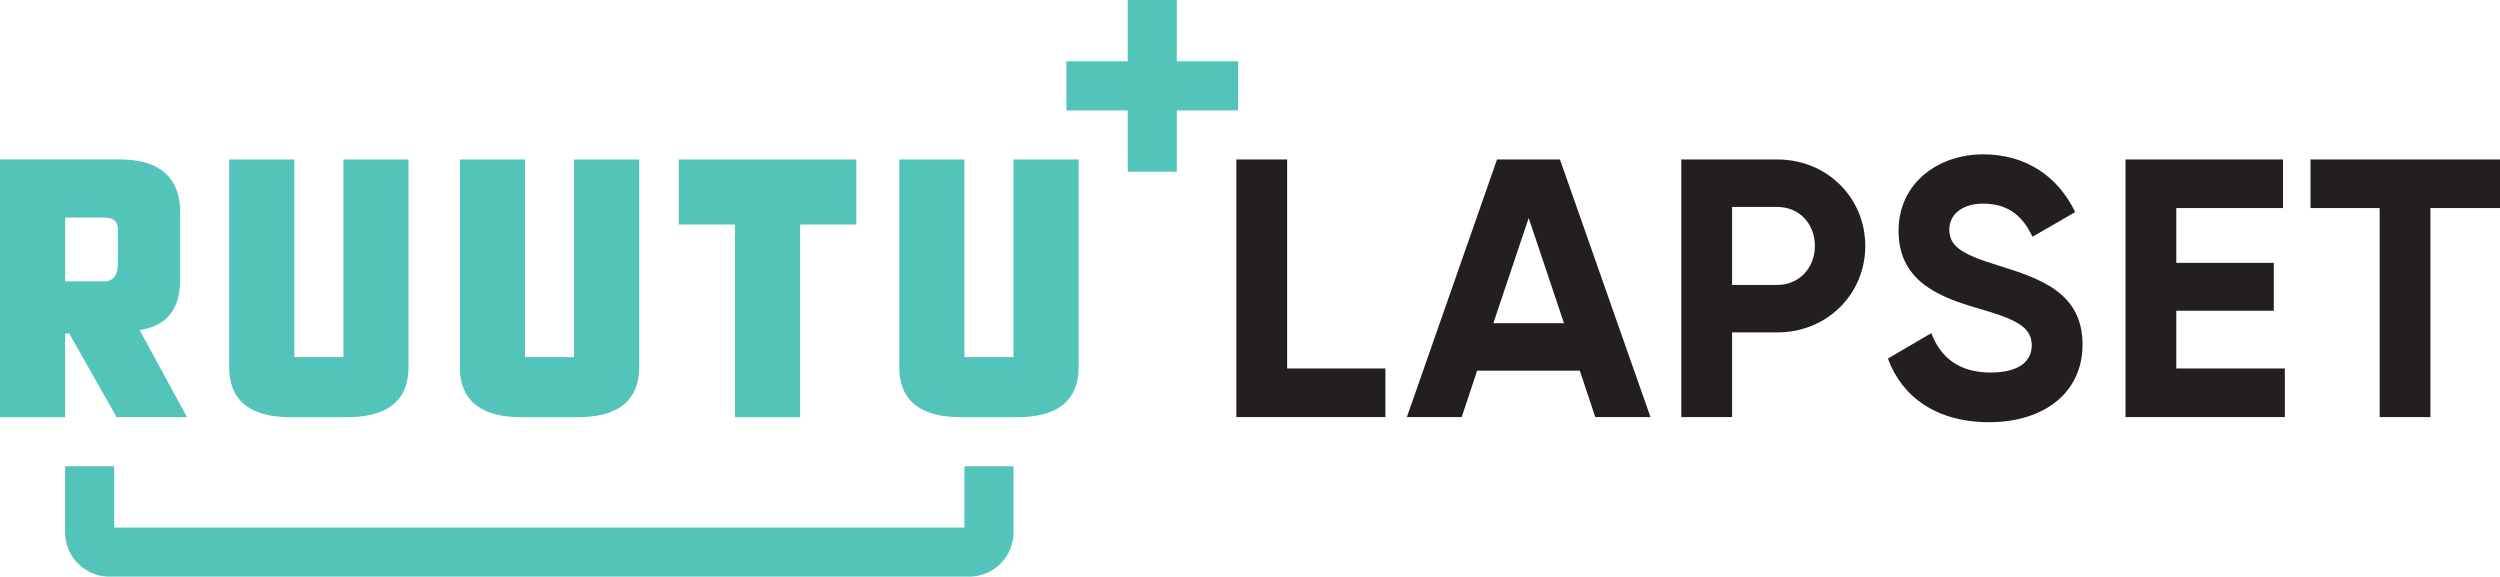 <svg xmlns="http://www.w3.org/2000/svg" height="79.383" width="344.176">
    <path d="M139.53 64.191h-6.757v8.435H15.723v-8.435H8.966v9.084a6.107 6.107 0 0 0 6.107 6.108h118.349a6.108 6.108 0 0 0 6.108-6.108zM101.19 30.915v26.519h8.965V30.915h7.736V21.95H93.454v8.965zM139.53 21.95v27.218h-6.757V21.95h-8.966v28.544c0 4.626 2.838 6.94 8.512 6.94h7.664c5.675 0 8.512-2.314 8.512-6.94V21.95zM79.032 21.95v27.218h-6.757V21.95H63.31v28.544c0 4.626 2.837 6.94 8.512 6.94h7.664c5.674 0 8.512-2.314 8.512-6.94V21.95zM47.275 21.95v27.218h-6.758V21.95h-8.965v28.544c0 4.626 2.837 6.94 8.512 6.94h7.664c5.675 0 8.512-2.314 8.512-6.94V21.95zM24.81 38.37V29.36c0-4.91-2.774-7.381-8.322-7.412H0v35.486h8.965V45.909h.564l6.524 11.518h9.692L19.22 45.439c3.819-.578 5.59-2.934 5.59-7.07m-8.58-2.257c.033 1.748-.6 2.623-1.902 2.623H8.965v-8.78h5.363c1.301 0 1.935.562 1.901 1.686zM170.45 8.44h-8.44V0h-6.757v8.44h-8.441v6.757h8.441v8.44h6.757v-8.44h8.44z" fill="#52c4b9"/>
    <path d="M190.728 50.729v6.688H170.21V21.954h6.991V50.73zM215.316 44.498l-4.862-14.489-4.864 14.49zm2.179 6.535H203.36l-2.128 6.383h-7.548l12.412-35.462h8.663l12.463 35.462h-7.6zM249.855 33.86c0-3.09-2.178-5.37-5.166-5.37h-6.232v10.738h6.232c2.988 0 5.166-2.329 5.166-5.369m6.94 0c0 6.637-5.268 11.905-12.106 11.905h-6.232v11.652h-6.99V21.954h13.222c6.838 0 12.106 5.27 12.106 11.905M259.906 49.362l5.976-3.496c1.268 3.293 3.75 5.42 8.157 5.42 4.206 0 5.674-1.774 5.674-3.748 0-2.635-2.382-3.648-7.65-5.167-5.42-1.572-10.688-3.85-10.688-10.59 0-6.685 5.572-10.535 11.651-10.535 5.825 0 10.284 2.988 12.665 7.953l-5.876 3.395c-1.268-2.686-3.192-4.56-6.789-4.56-2.937 0-4.66 1.52-4.66 3.546 0 2.179 1.367 3.343 6.736 4.964 5.624 1.774 11.603 3.648 11.603 10.892 0 6.636-5.32 10.688-12.868 10.688-7.244 0-12.007-3.494-13.93-8.762M314.556 50.729v6.688H292.62V21.954h21.683v6.688h-14.692v7.548h13.424v6.585h-13.424v7.954zM344.176 28.642H334.6v28.774h-6.99V28.642h-9.524v-6.688h26.09z" fill="#231f20"/>
</svg>
